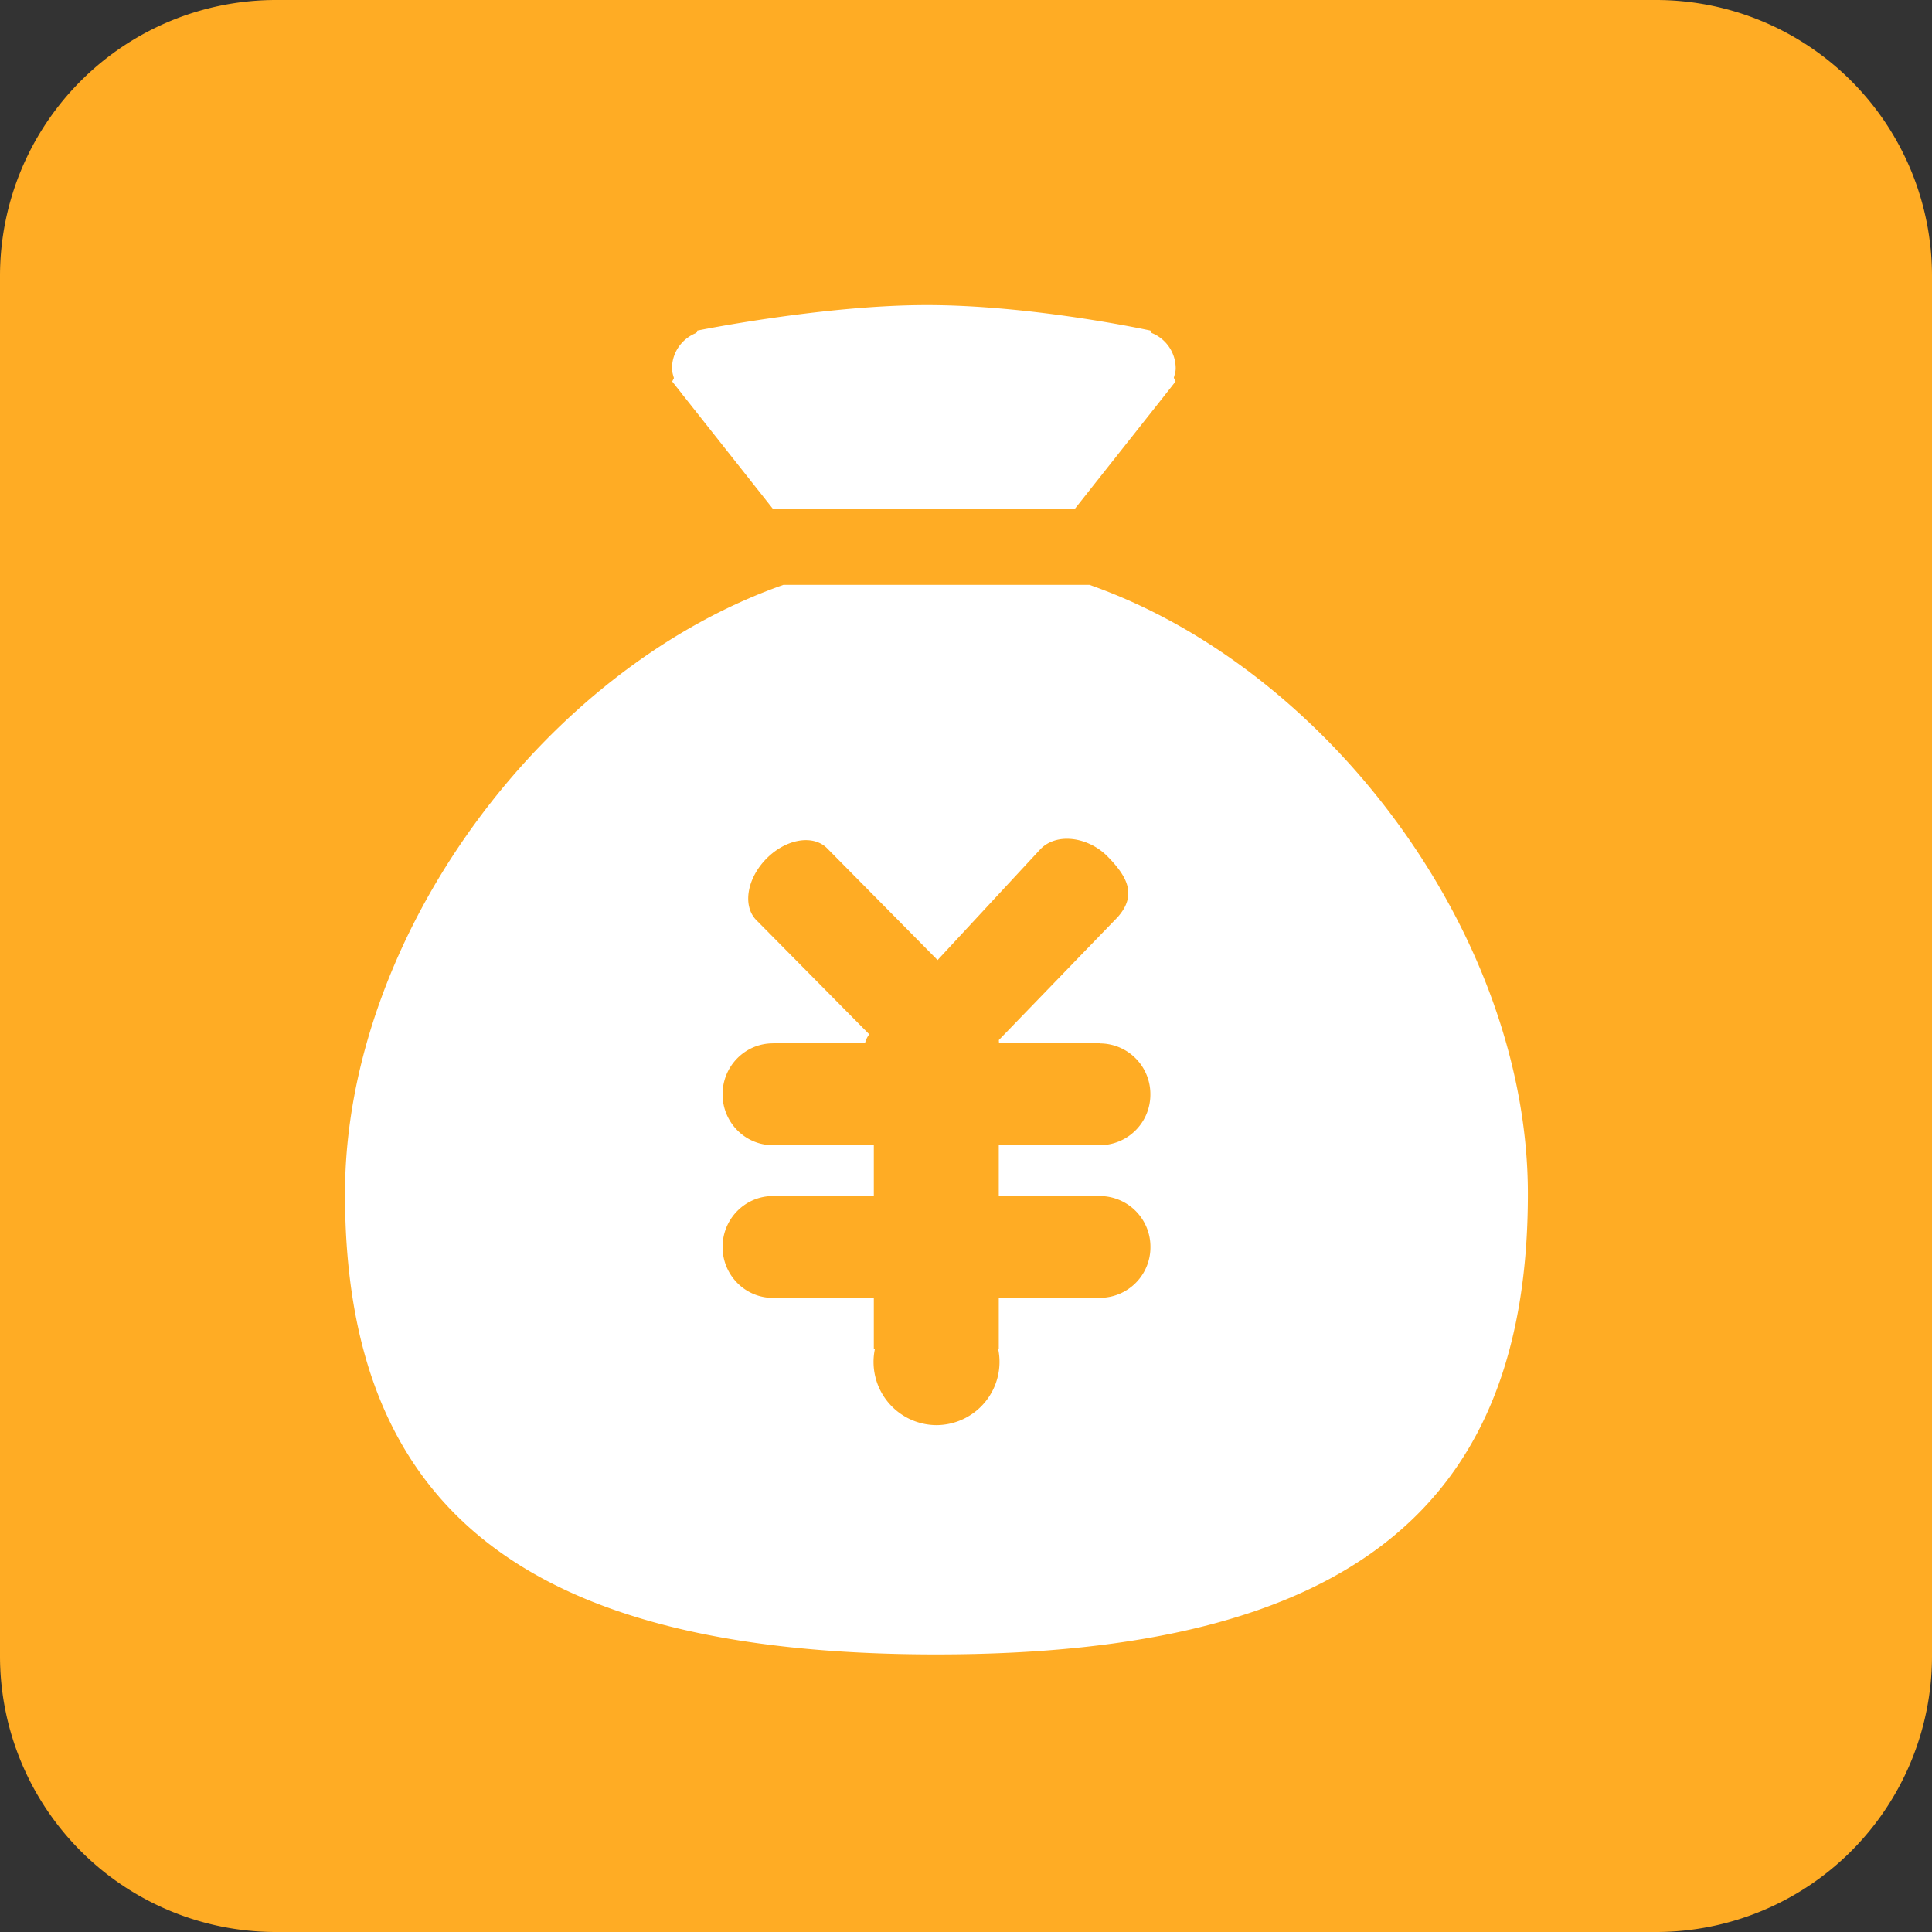 <?xml version="1.0" standalone="no"?><!DOCTYPE svg PUBLIC "-//W3C//DTD SVG 1.1//EN" "http://www.w3.org/Graphics/SVG/1.1/DTD/svg11.dtd"><svg t="1695323950461" class="icon" viewBox="0 0 1024 1024" version="1.1" xmlns="http://www.w3.org/2000/svg" p-id="6235" xmlns:xlink="http://www.w3.org/1999/xlink" width="200" height="200"><rect x="0" y="0" width="1024" height="1024" fill="#333333" stroke="none"/><path d="M146.286 0h731.429a146.286 146.286 0 0 1 146.286 146.286v731.429a146.286 146.286 0 0 1-146.286 146.286H146.286a146.286 146.286 0 0 1-146.286-146.286V146.286a146.286 146.286 0 0 1 146.286-146.286z" fill="#FFAC24" p-id="6236"></path><path d="M496.311 876.873C275.456 876.873 182.857 796.965 182.857 632.759c0-136.046 105.033-278.016 232.375-322.779h162.194c127.342 44.763 232.375 186.734 232.375 322.779 0 164.206-92.635 244.114-313.49 244.114z m86.894-269.861v-0.037a26.807 26.807 0 0 0 26.514-26.953 26.843 26.843 0 0 0-26.514-26.99v-0.073h-53.76c0.11-0.585-0.073-1.134 0-1.755L592.457 486.034c10.277-11.703 5.047-21.394-5.339-32-10.459-10.679-27.538-12.91-35.986-3.621l-54.199 58.441-58.514-59.209c-7.424-7.497-21.833-5.047-32.183 5.449-10.386 10.496-12.763 25.088-5.376 32.585l59.867 60.526a12.69 12.69 0 0 0-2.267 4.754h-48.64v0.037h-0.146c-14.738 0-26.697 12.069-26.697 26.99 0 14.885 11.922 26.99 26.697 26.99l0.146-0.037v0.037h53.321v26.88h-53.321v0.073h-0.146c-14.738 0-26.697 12.069-26.697 26.99 0 14.885 11.922 26.99 26.697 26.99l0.146-0.037v0.037h53.321v27.173h0.549a33.499 33.499 0 0 0 32.695 40.265 33.536 33.536 0 0 0 32.695-40.265h0.293v-27.173l53.87-0.037a26.807 26.807 0 0 0 26.514-26.953 26.88 26.88 0 0 0-26.514-26.99v-0.073h-53.87v-26.88l53.833 0.037z m39.863-404.809l-5.595 7.095-0.329 0.439-47.433 59.941h-160.073L362.277 209.81c-0.329-0.329-0.585-0.768-0.878-1.134l-5.12-6.473 0.914-1.829c-0.475-1.646-1.024-3.291-1.024-5.083 0-8.594 5.339-15.835 12.837-18.798l0.622-1.28s65.573-13.275 120.064-13.495c57.015-0.256 120.064 13.495 120.064 13.495l0.658 1.28a20.224 20.224 0 0 1 12.727 18.798c0 1.755-0.585 3.328-0.987 4.937l0.914 1.975z" fill="#FFFFFF" p-id="6237"></path></svg>